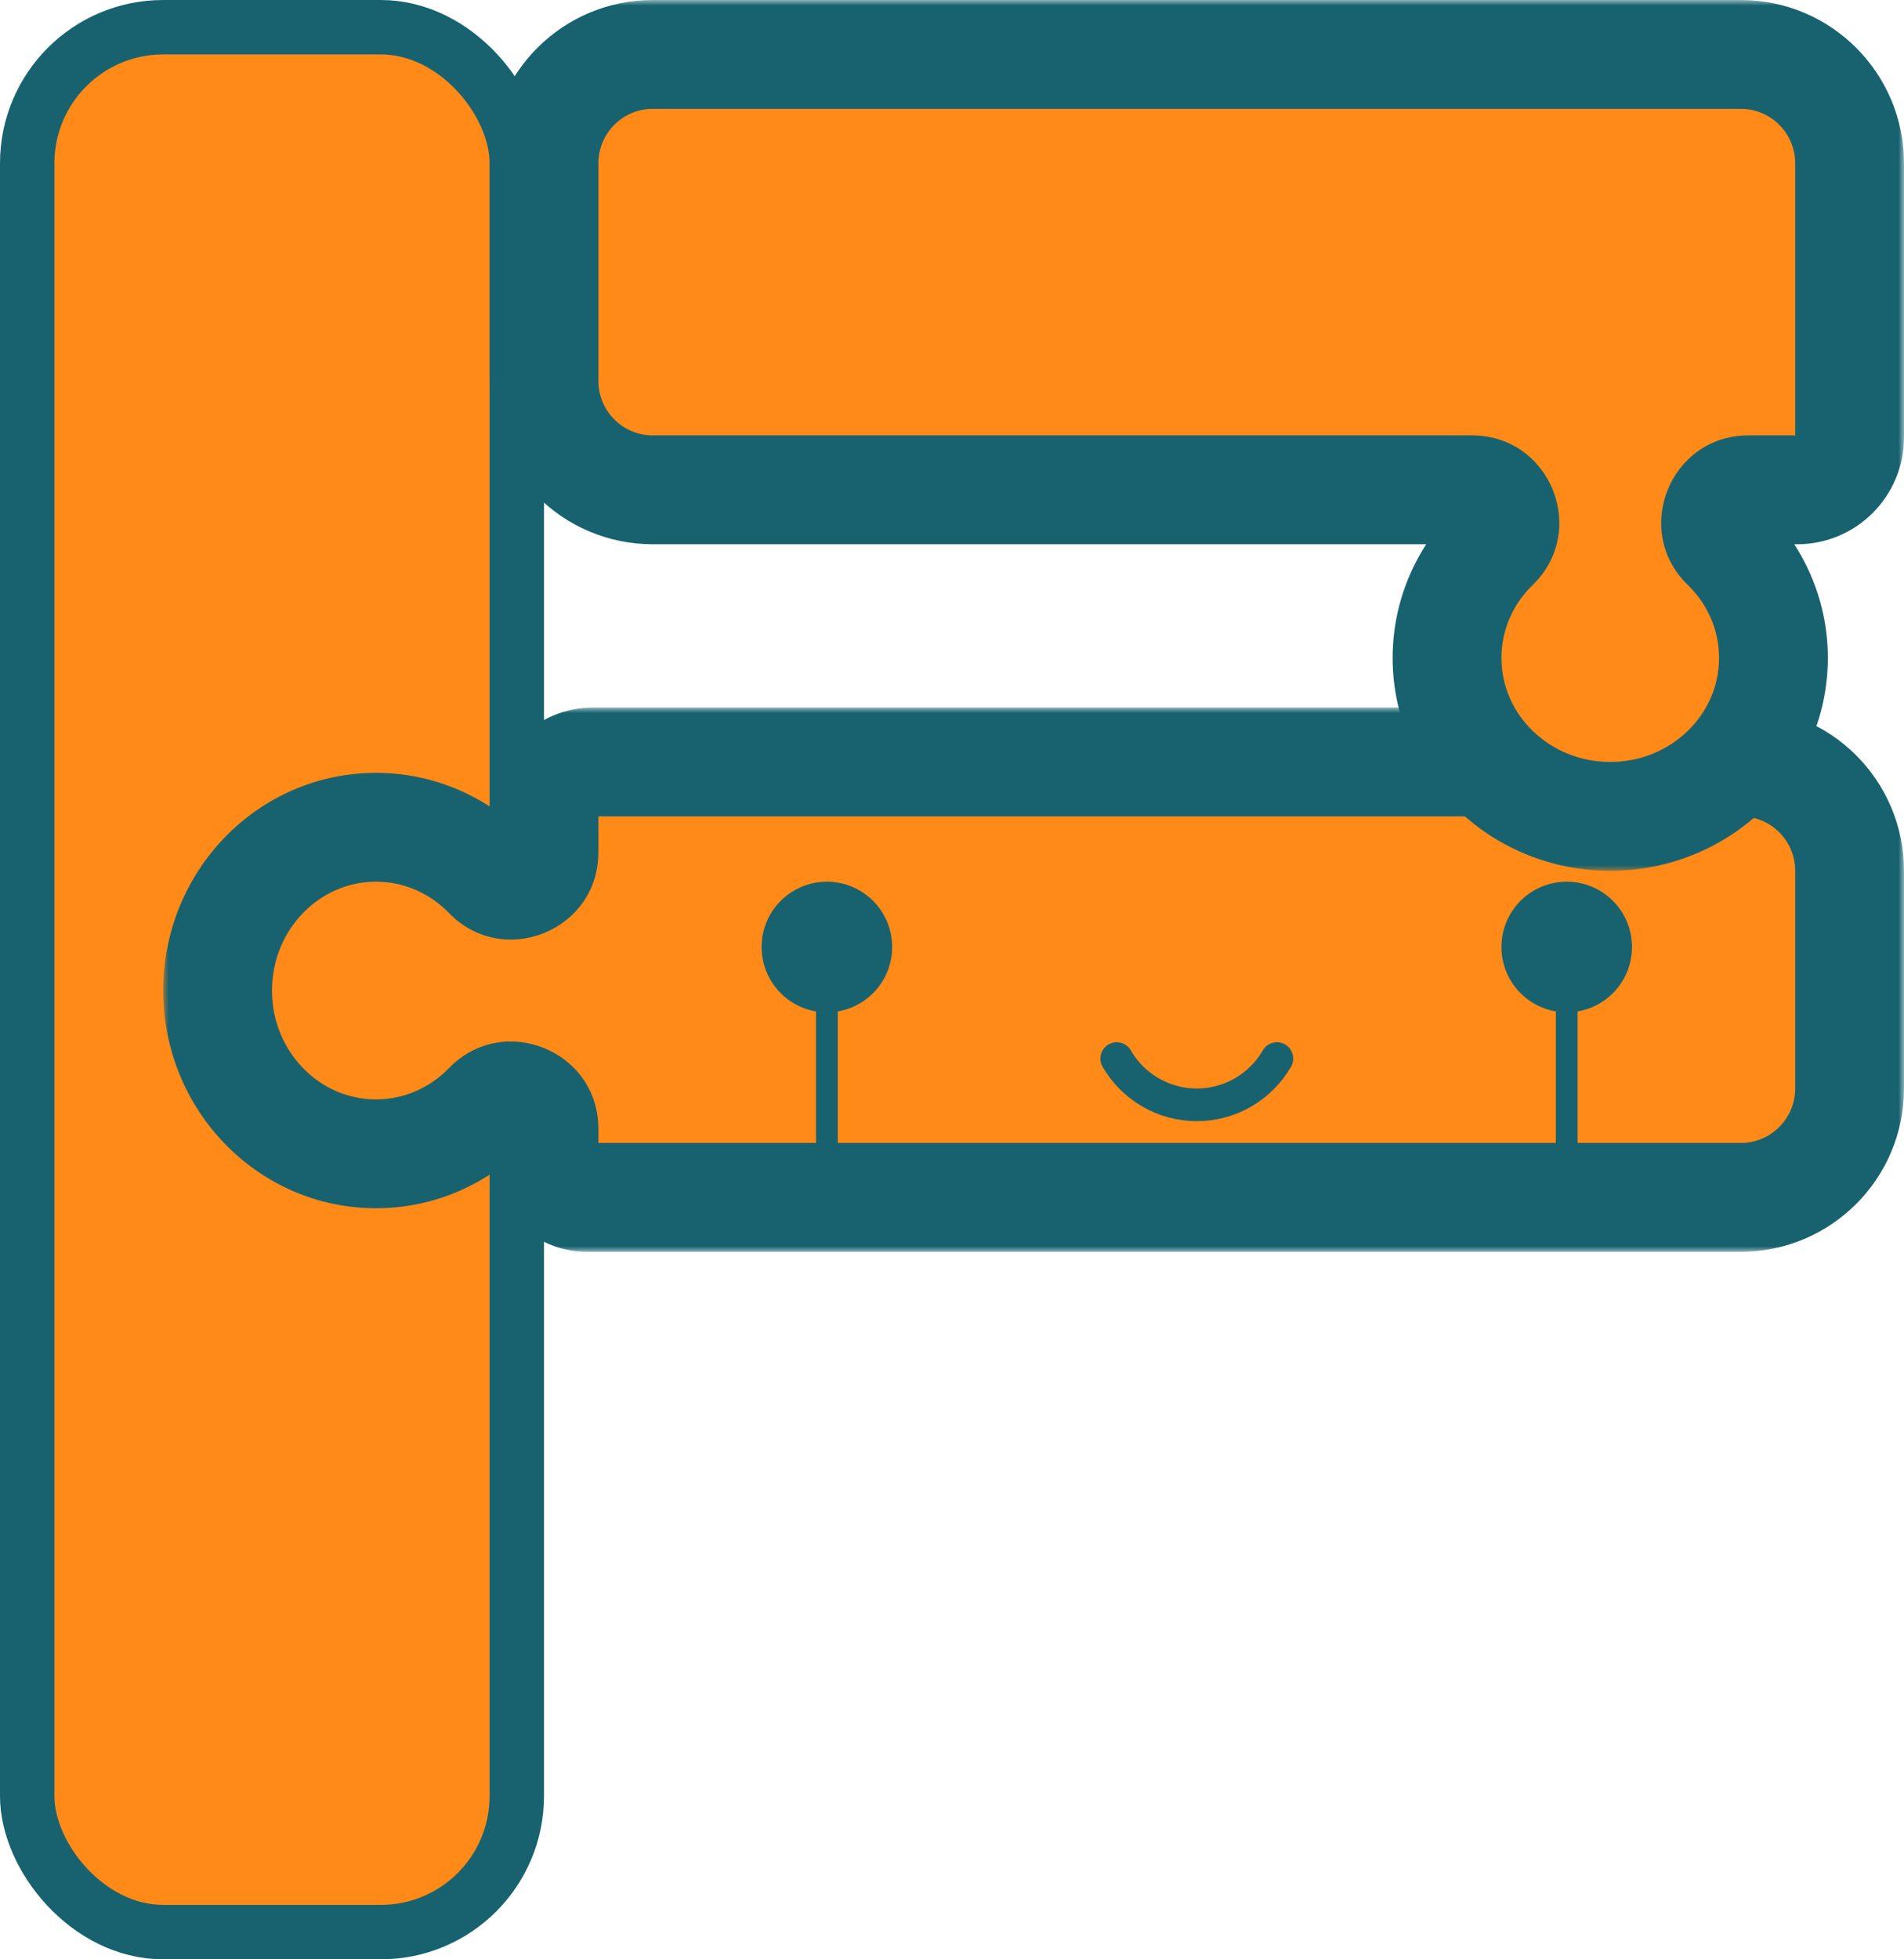<svg width="175" height="180" viewBox="0 0 175 180" fill="none" xmlns="http://www.w3.org/2000/svg">
<rect x="2.5" y="2.5" width="45" height="175" rx="12.5" fill="#FF8A18" stroke="#18626F" stroke-width="5"/>
<mask id="path-2-outside-1_854_13" maskUnits="userSpaceOnUse" x="15" y="65" width="160" height="50" fill="black">
<rect fill="white" x="15" y="65" width="160" height="50"/>
<path fill-rule="evenodd" clip-rule="evenodd" d="M170 80C170 74.477 165.523 70 160 70H54.529C52.028 70 50 72.028 50 74.529V78.306C50 80.998 46.727 82.325 44.853 80.393C42.218 77.679 38.579 76 34.558 76C30.538 76 26.899 77.679 24.264 80.393C21.63 83.108 20 86.858 20 91C20 95.142 21.63 98.892 24.264 101.607C26.899 104.321 30.538 106 34.558 106C38.579 106 42.218 104.321 44.853 101.607C46.727 99.675 50 101.002 50 103.694V106.048C50 108.231 51.769 110 53.952 110H160C165.523 110 170 105.523 170 100V80Z"/>
</mask>
<path fill-rule="evenodd" clip-rule="evenodd" d="M170 80C170 74.477 165.523 70 160 70H54.529C52.028 70 50 72.028 50 74.529V78.306C50 80.998 46.727 82.325 44.853 80.393C42.218 77.679 38.579 76 34.558 76C30.538 76 26.899 77.679 24.264 80.393C21.63 83.108 20 86.858 20 91C20 95.142 21.63 98.892 24.264 101.607C26.899 104.321 30.538 106 34.558 106C38.579 106 42.218 104.321 44.853 101.607C46.727 99.675 50 101.002 50 103.694V106.048C50 108.231 51.769 110 53.952 110H160C165.523 110 170 105.523 170 100V80Z" fill="#FF8A18"/>
<path d="M24.264 80.393L20.676 76.911L20.676 76.911L24.264 80.393ZM24.264 101.607L20.676 105.089L20.676 105.089L24.264 101.607ZM54.529 75H160V65H54.529V75ZM55 78.306V74.529H45V78.306H55ZM34.558 81C37.149 81 39.517 82.075 41.265 83.876L48.441 76.911C44.92 73.283 40.008 71 34.558 71V81ZM27.852 83.876C29.6 82.075 31.968 81 34.558 81V71C29.109 71 24.197 73.283 20.676 76.911L27.852 83.876ZM25 91C25 88.189 26.101 85.68 27.852 83.876L20.676 76.911C17.158 80.536 15 85.527 15 91H25ZM27.852 98.124C26.101 96.32 25 93.811 25 91H15C15 96.473 17.158 101.464 20.676 105.089L27.852 98.124ZM34.558 101C31.968 101 29.6 99.925 27.852 98.124L20.676 105.089C24.197 108.717 29.109 111 34.558 111V101ZM41.265 98.124C39.517 99.925 37.149 101 34.558 101V111C40.008 111 44.92 108.717 48.441 105.089L41.265 98.124ZM55 106.048V103.694H45V106.048H55ZM160 105H53.952V115H160V105ZM165 80V100H175V80H165ZM45 78.306C45 76.507 47.188 75.62 48.441 76.911L41.265 83.876C46.267 89.029 55 85.488 55 78.306H45ZM54.529 65C49.266 65 45 69.266 45 74.529H55C55 74.789 54.789 75 54.529 75V65ZM45 106.048C45 110.992 49.008 115 53.952 115V105C54.531 105 55 105.469 55 106.048H45ZM160 115C168.284 115 175 108.284 175 100H165C165 102.761 162.761 105 160 105V115ZM160 75C162.761 75 165 77.239 165 80H175C175 71.716 168.284 65 160 65V75ZM48.441 105.089C47.188 106.38 45 105.493 45 103.694H55C55 96.512 46.267 92.971 41.265 98.124L48.441 105.089Z" fill="#18626F" mask="url(#path-2-outside-1_854_13)"/>
<circle cx="144" cy="87" r="6" fill="#18626F"/>
<rect x="143" y="91" width="2" height="19" fill="#18626F"/>
<circle cx="76" cy="87" r="6" fill="#18626F"/>
<rect x="75" y="91" width="2" height="19" fill="#18626F"/>
<path d="M117.361 97.25C116.615 98.542 115.542 99.615 114.25 100.361C112.958 101.107 111.492 101.5 110 101.5C108.508 101.5 107.042 101.107 105.75 100.361C104.458 99.615 103.385 98.542 102.639 97.25" stroke="#18626F" stroke-width="3" stroke-linecap="round" stroke-linejoin="round"/>
<mask id="path-9-outside-2_854_13" maskUnits="userSpaceOnUse" x="45" y="0" width="130" height="80" fill="black">
<rect fill="white" x="45" width="130" height="80"/>
<path fill-rule="evenodd" clip-rule="evenodd" d="M170 15C170 9.477 165.523 5 160 5H60C54.477 5 50 9.477 50 15V35C50 40.523 54.477 45 60 45H135.306C137.998 45 139.325 48.273 137.393 50.147C134.679 52.782 133 56.421 133 60.442C133 64.462 134.679 68.101 137.393 70.736C140.108 73.371 143.858 75 148 75C152.142 75 155.892 73.371 158.607 70.736C161.321 68.101 163 64.462 163 60.442C163 56.421 161.321 52.782 158.607 50.147C156.675 48.273 158.002 45 160.694 45H165.183C167.843 45 170 42.843 170 40.183V15Z"/>
</mask>
<path fill-rule="evenodd" clip-rule="evenodd" d="M170 15C170 9.477 165.523 5 160 5H60C54.477 5 50 9.477 50 15V35C50 40.523 54.477 45 60 45H135.306C137.998 45 139.325 48.273 137.393 50.147C134.679 52.782 133 56.421 133 60.442C133 64.462 134.679 68.101 137.393 70.736C140.108 73.371 143.858 75 148 75C152.142 75 155.892 73.371 158.607 70.736C161.321 68.101 163 64.462 163 60.442C163 56.421 161.321 52.782 158.607 50.147C156.675 48.273 158.002 45 160.694 45H165.183C167.843 45 170 42.843 170 40.183V15Z" fill="#FF8A18"/>
<path d="M137.393 70.736L133.911 74.324V74.324L137.393 70.736ZM158.607 70.736L162.089 74.324V74.324L158.607 70.736ZM60 10H160V0H60V10ZM55 35V15H45V35H55ZM135.306 40H60V50H135.306V40ZM138 60.442C138 57.851 139.075 55.483 140.876 53.735L133.911 46.559C130.283 50.08 128 54.992 128 60.442H138ZM140.876 67.148C139.075 65.4 138 63.032 138 60.442H128C128 65.891 130.283 70.803 133.911 74.324L140.876 67.148ZM148 70C145.189 70 142.68 68.899 140.876 67.148L133.911 74.324C137.536 77.842 142.527 80 148 80V70ZM155.124 67.148C153.32 68.899 150.811 70 148 70V80C153.473 80 158.464 77.842 162.089 74.324L155.124 67.148ZM158 60.442C158 63.032 156.925 65.4 155.124 67.148L162.089 74.324C165.717 70.803 168 65.891 168 60.442H158ZM155.124 53.735C156.925 55.483 158 57.851 158 60.442H168C168 54.992 165.717 50.08 162.089 46.559L155.124 53.735ZM165.183 40H160.694V50H165.183V40ZM165 15V40.183H175V15H165ZM135.306 50C133.507 50 132.62 47.812 133.911 46.559L140.876 53.735C146.03 48.733 142.488 40 135.306 40V50ZM45 35C45 43.284 51.716 50 60 50V40C57.239 40 55 37.761 55 35H45ZM60 0C51.716 0 45 6.716 45 15H55C55 12.239 57.239 10 60 10V0ZM162.089 46.559C163.38 47.812 162.493 50 160.694 50V40C153.512 40 149.97 48.733 155.124 53.735L162.089 46.559ZM165.183 50C170.605 50 175 45.605 175 40.183H165C165 40.082 165.082 40 165.183 40V50ZM160 10C162.761 10 165 12.239 165 15H175C175 6.716 168.284 0 160 0V10Z" fill="#18626F" mask="url(#path-9-outside-2_854_13)"/>
</svg>
